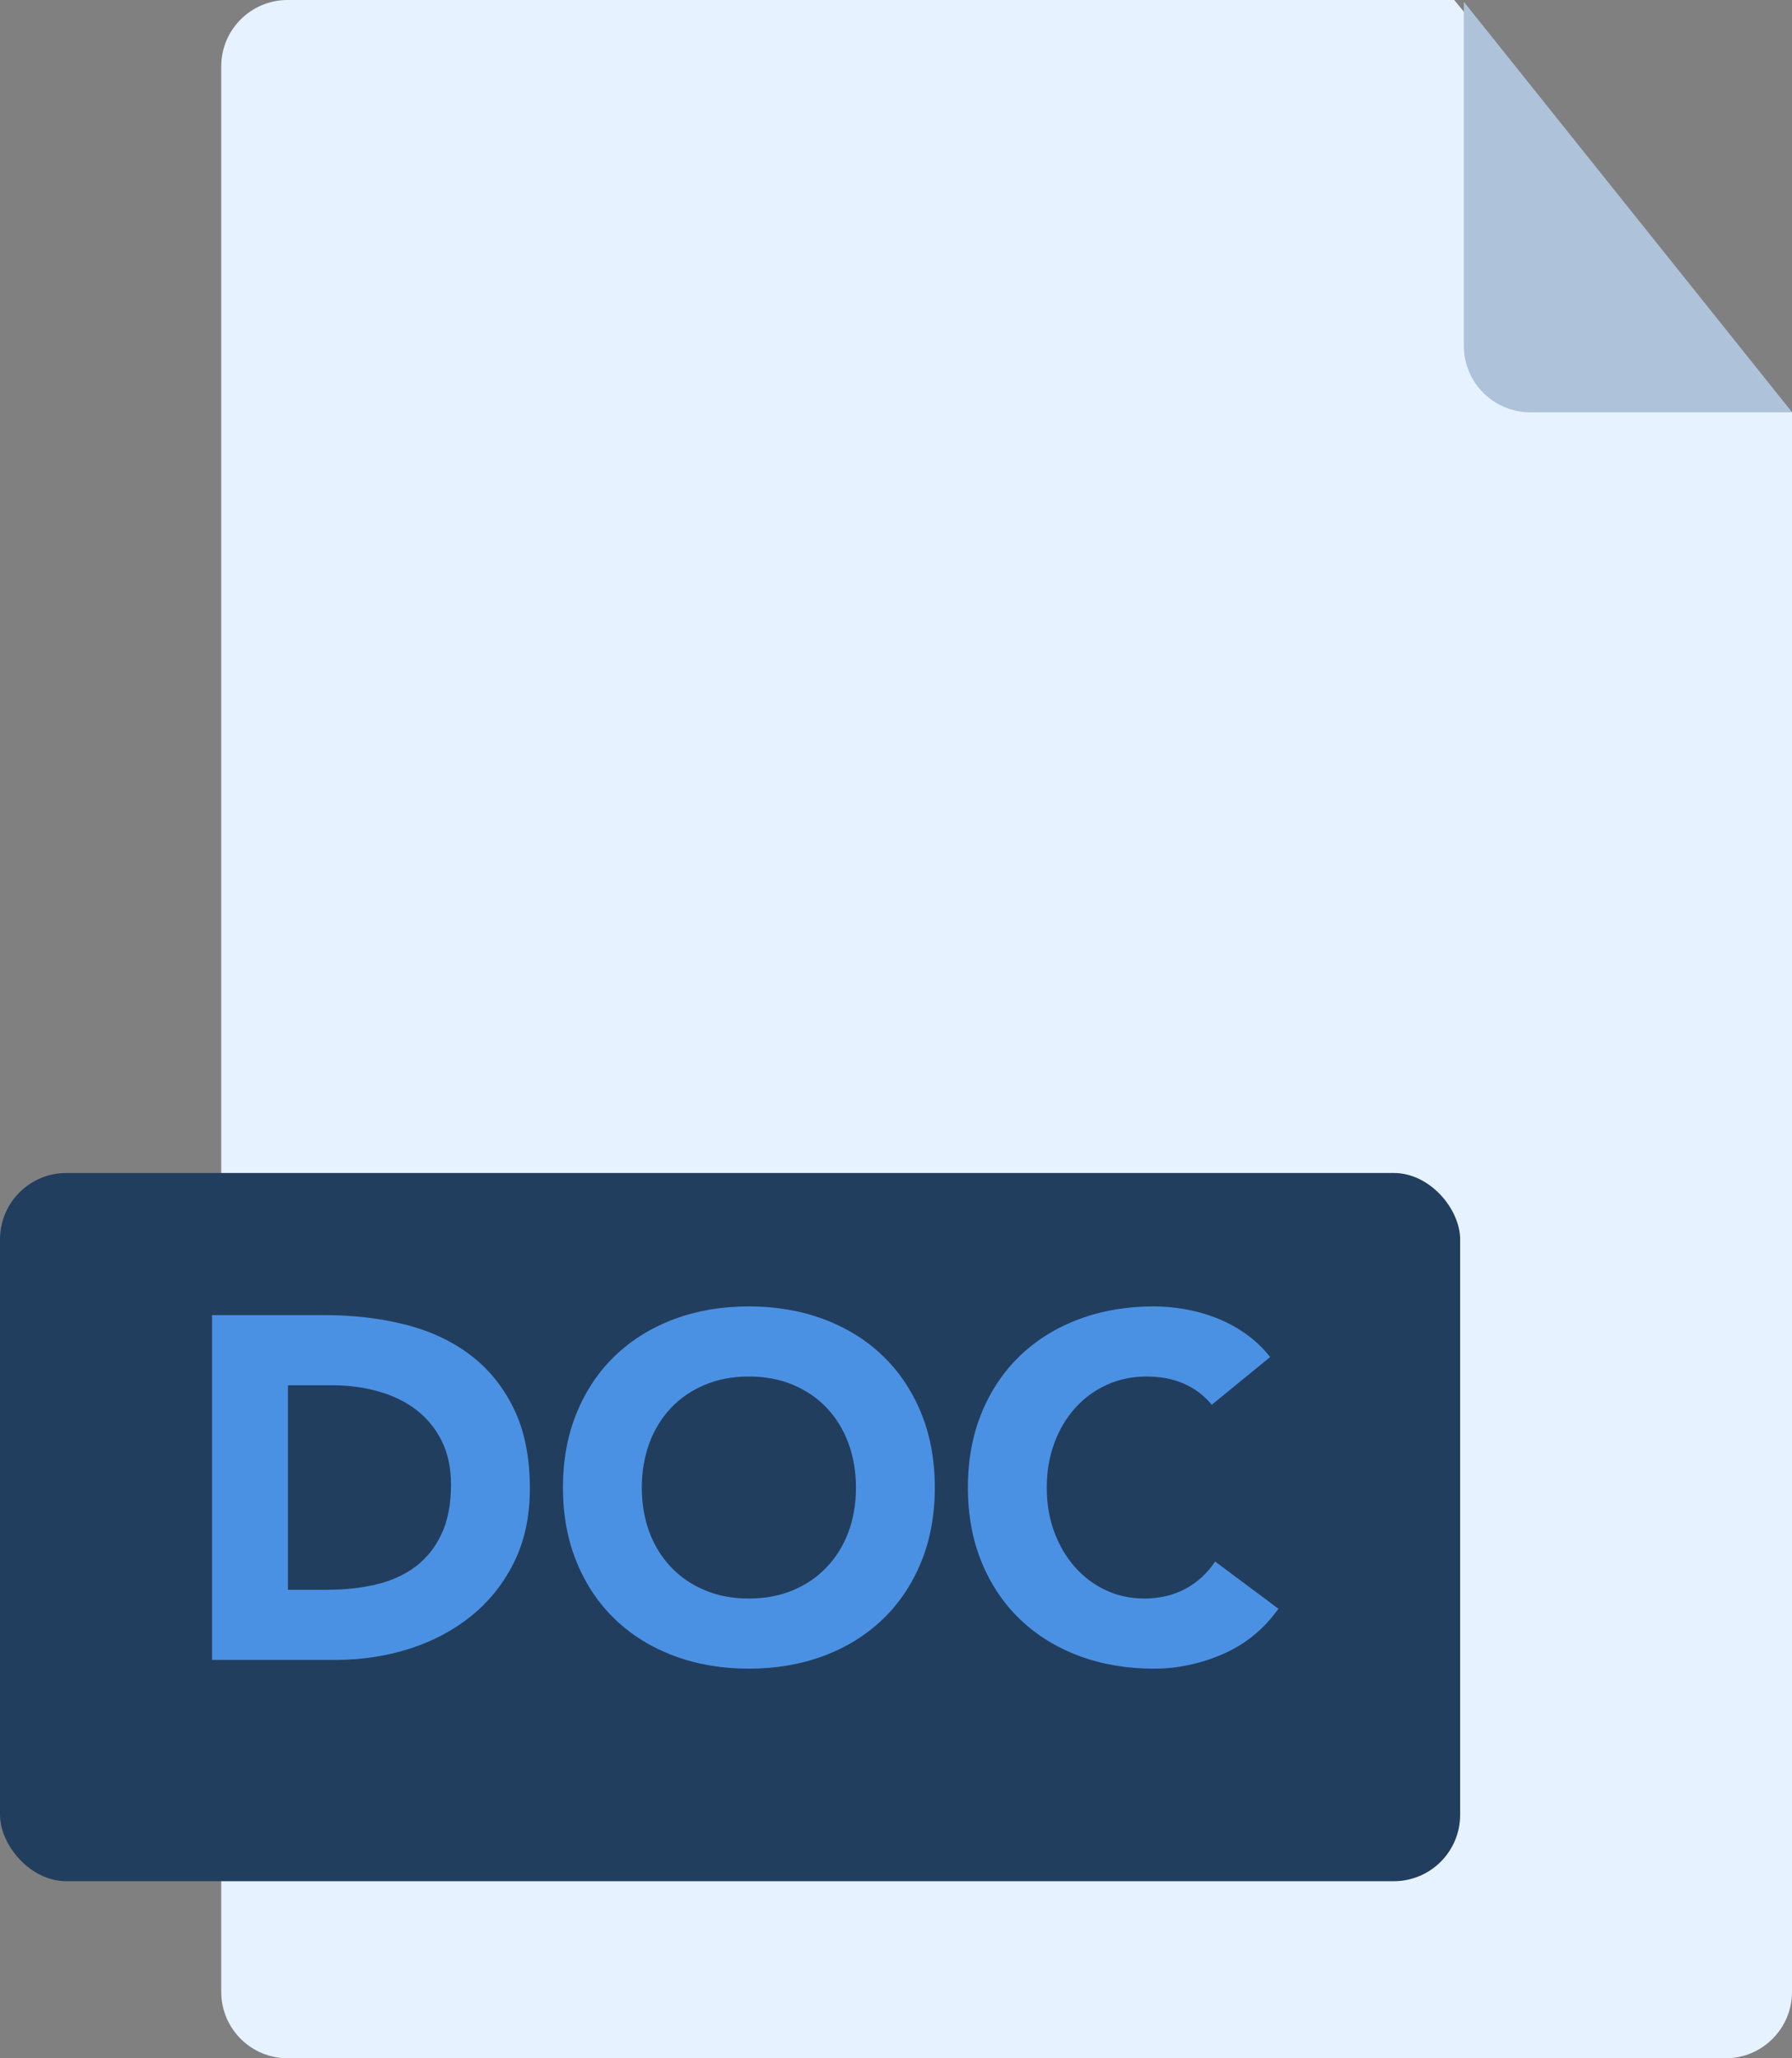 <svg xmlns="http://www.w3.org/2000/svg" xmlns:xlink="http://www.w3.org/1999/xlink" width="81" height="93" version="1.1" viewBox="0 0 81 93"><rect x="0" y="0" width="81" height="93" fill="#808080" stroke="none"/><title>doc</title><desc>Created with Sketch.</desc><g id="Page-1" fill="none" fill-rule="evenodd" stroke="none" stroke-width="1"><g id="png" transform="translate(-775, -981)"><g id="files" transform="translate(43, 230)"><g id="doc" transform="translate(732, 751)"><path id="Rectangle-2" fill="#E6F2FF" d="M13,0 L65.734,0 L81,18.641 L81,90 C81,91.657 79.657,93 78,93 L13,93 C11.343,93 10,91.657 10,90 L10,3 C10,1.343 11.343,3.04359188e-16 13,0 Z"/><path id="Rectangle-2-Copy" fill="#AEC3DA" d="M66.168,0.084 L66.168,15.629 C66.168,17.286 67.511,18.629 69.168,18.629 L81.005,18.629 L66.168,0.084 Z"/><rect id="Rectangle-3" width="66" height="32" x="0" y="53" fill="#223E5F" rx="3"/><path id="DOC" fill="#4B91E3" d="M9.584,59.424 L14.732,59.424 C15.979,59.424 17.163,59.563 18.285,59.842 C19.407,60.121 20.386,60.572 21.222,61.195 C22.058,61.818 22.722,62.629 23.213,63.626 C23.704,64.623 23.95,65.833 23.95,67.256 C23.95,68.517 23.712,69.628 23.235,70.589 C22.758,71.55 22.117,72.356 21.31,73.009 C20.503,73.662 19.572,74.157 18.516,74.494 C17.46,74.831 16.353,75 15.194,75 L9.584,75 L9.584,59.424 Z M13.016,71.832 L14.798,71.832 C15.59,71.832 16.327,71.751 17.009,71.59 C17.691,71.429 18.281,71.161 18.78,70.787 C19.279,70.413 19.671,69.922 19.957,69.313 C20.243,68.704 20.386,67.96 20.386,67.08 C20.386,66.317 20.243,65.654 19.957,65.089 C19.671,64.524 19.286,64.059 18.802,63.692 C18.318,63.325 17.75,63.05 17.097,62.867 C16.444,62.684 15.759,62.592 15.04,62.592 L13.016,62.592 L13.016,71.832 Z M25.446,67.212 C25.446,65.965 25.655,64.836 26.073,63.824 C26.491,62.812 27.074,61.95 27.822,61.239 C28.57,60.528 29.457,59.981 30.484,59.6 C31.511,59.219 32.633,59.028 33.85,59.028 C35.067,59.028 36.189,59.219 37.216,59.6 C38.243,59.981 39.13,60.528 39.878,61.239 C40.626,61.95 41.209,62.812 41.627,63.824 C42.045,64.836 42.254,65.965 42.254,67.212 C42.254,68.459 42.045,69.588 41.627,70.6 C41.209,71.612 40.626,72.474 39.878,73.185 C39.13,73.896 38.243,74.443 37.216,74.824 C36.189,75.205 35.067,75.396 33.85,75.396 C32.633,75.396 31.511,75.205 30.484,74.824 C29.457,74.443 28.57,73.896 27.822,73.185 C27.074,72.474 26.491,71.612 26.073,70.6 C25.655,69.588 25.446,68.459 25.446,67.212 Z M29.01,67.212 C29.01,67.945 29.124,68.616 29.351,69.225 C29.578,69.834 29.905,70.362 30.33,70.809 C30.755,71.256 31.265,71.605 31.859,71.854 C32.453,72.103 33.117,72.228 33.85,72.228 C34.583,72.228 35.247,72.103 35.841,71.854 C36.435,71.605 36.945,71.256 37.37,70.809 C37.795,70.362 38.122,69.834 38.349,69.225 C38.576,68.616 38.69,67.945 38.69,67.212 C38.69,66.493 38.576,65.826 38.349,65.21 C38.122,64.594 37.795,64.062 37.37,63.615 C36.945,63.168 36.435,62.819 35.841,62.57 C35.247,62.321 34.583,62.196 33.85,62.196 C33.117,62.196 32.453,62.321 31.859,62.57 C31.265,62.819 30.755,63.168 30.33,63.615 C29.905,64.062 29.578,64.594 29.351,65.21 C29.124,65.826 29.01,66.493 29.01,67.212 Z M54.772,63.472 C54.435,63.061 54.02,62.746 53.529,62.526 C53.038,62.306 52.469,62.196 51.824,62.196 C51.179,62.196 50.581,62.321 50.031,62.57 C49.481,62.819 49.004,63.168 48.601,63.615 C48.198,64.062 47.882,64.594 47.655,65.21 C47.428,65.826 47.314,66.493 47.314,67.212 C47.314,67.945 47.428,68.616 47.655,69.225 C47.882,69.834 48.194,70.362 48.59,70.809 C48.986,71.256 49.452,71.605 49.987,71.854 C50.522,72.103 51.098,72.228 51.714,72.228 C52.418,72.228 53.041,72.081 53.584,71.788 C54.127,71.495 54.574,71.084 54.926,70.556 L57.786,72.69 C57.126,73.614 56.29,74.296 55.278,74.736 C54.266,75.176 53.225,75.396 52.154,75.396 C50.937,75.396 49.815,75.205 48.788,74.824 C47.761,74.443 46.874,73.896 46.126,73.185 C45.378,72.474 44.795,71.612 44.377,70.6 C43.959,69.588 43.75,68.459 43.75,67.212 C43.75,65.965 43.959,64.836 44.377,63.824 C44.795,62.812 45.378,61.95 46.126,61.239 C46.874,60.528 47.761,59.981 48.788,59.6 C49.815,59.219 50.937,59.028 52.154,59.028 C52.594,59.028 53.052,59.068 53.529,59.149 C54.006,59.23 54.475,59.358 54.937,59.534 C55.399,59.71 55.843,59.945 56.268,60.238 C56.693,60.531 57.075,60.891 57.412,61.316 L54.772,63.472 Z"/></g></g></g></g></svg>